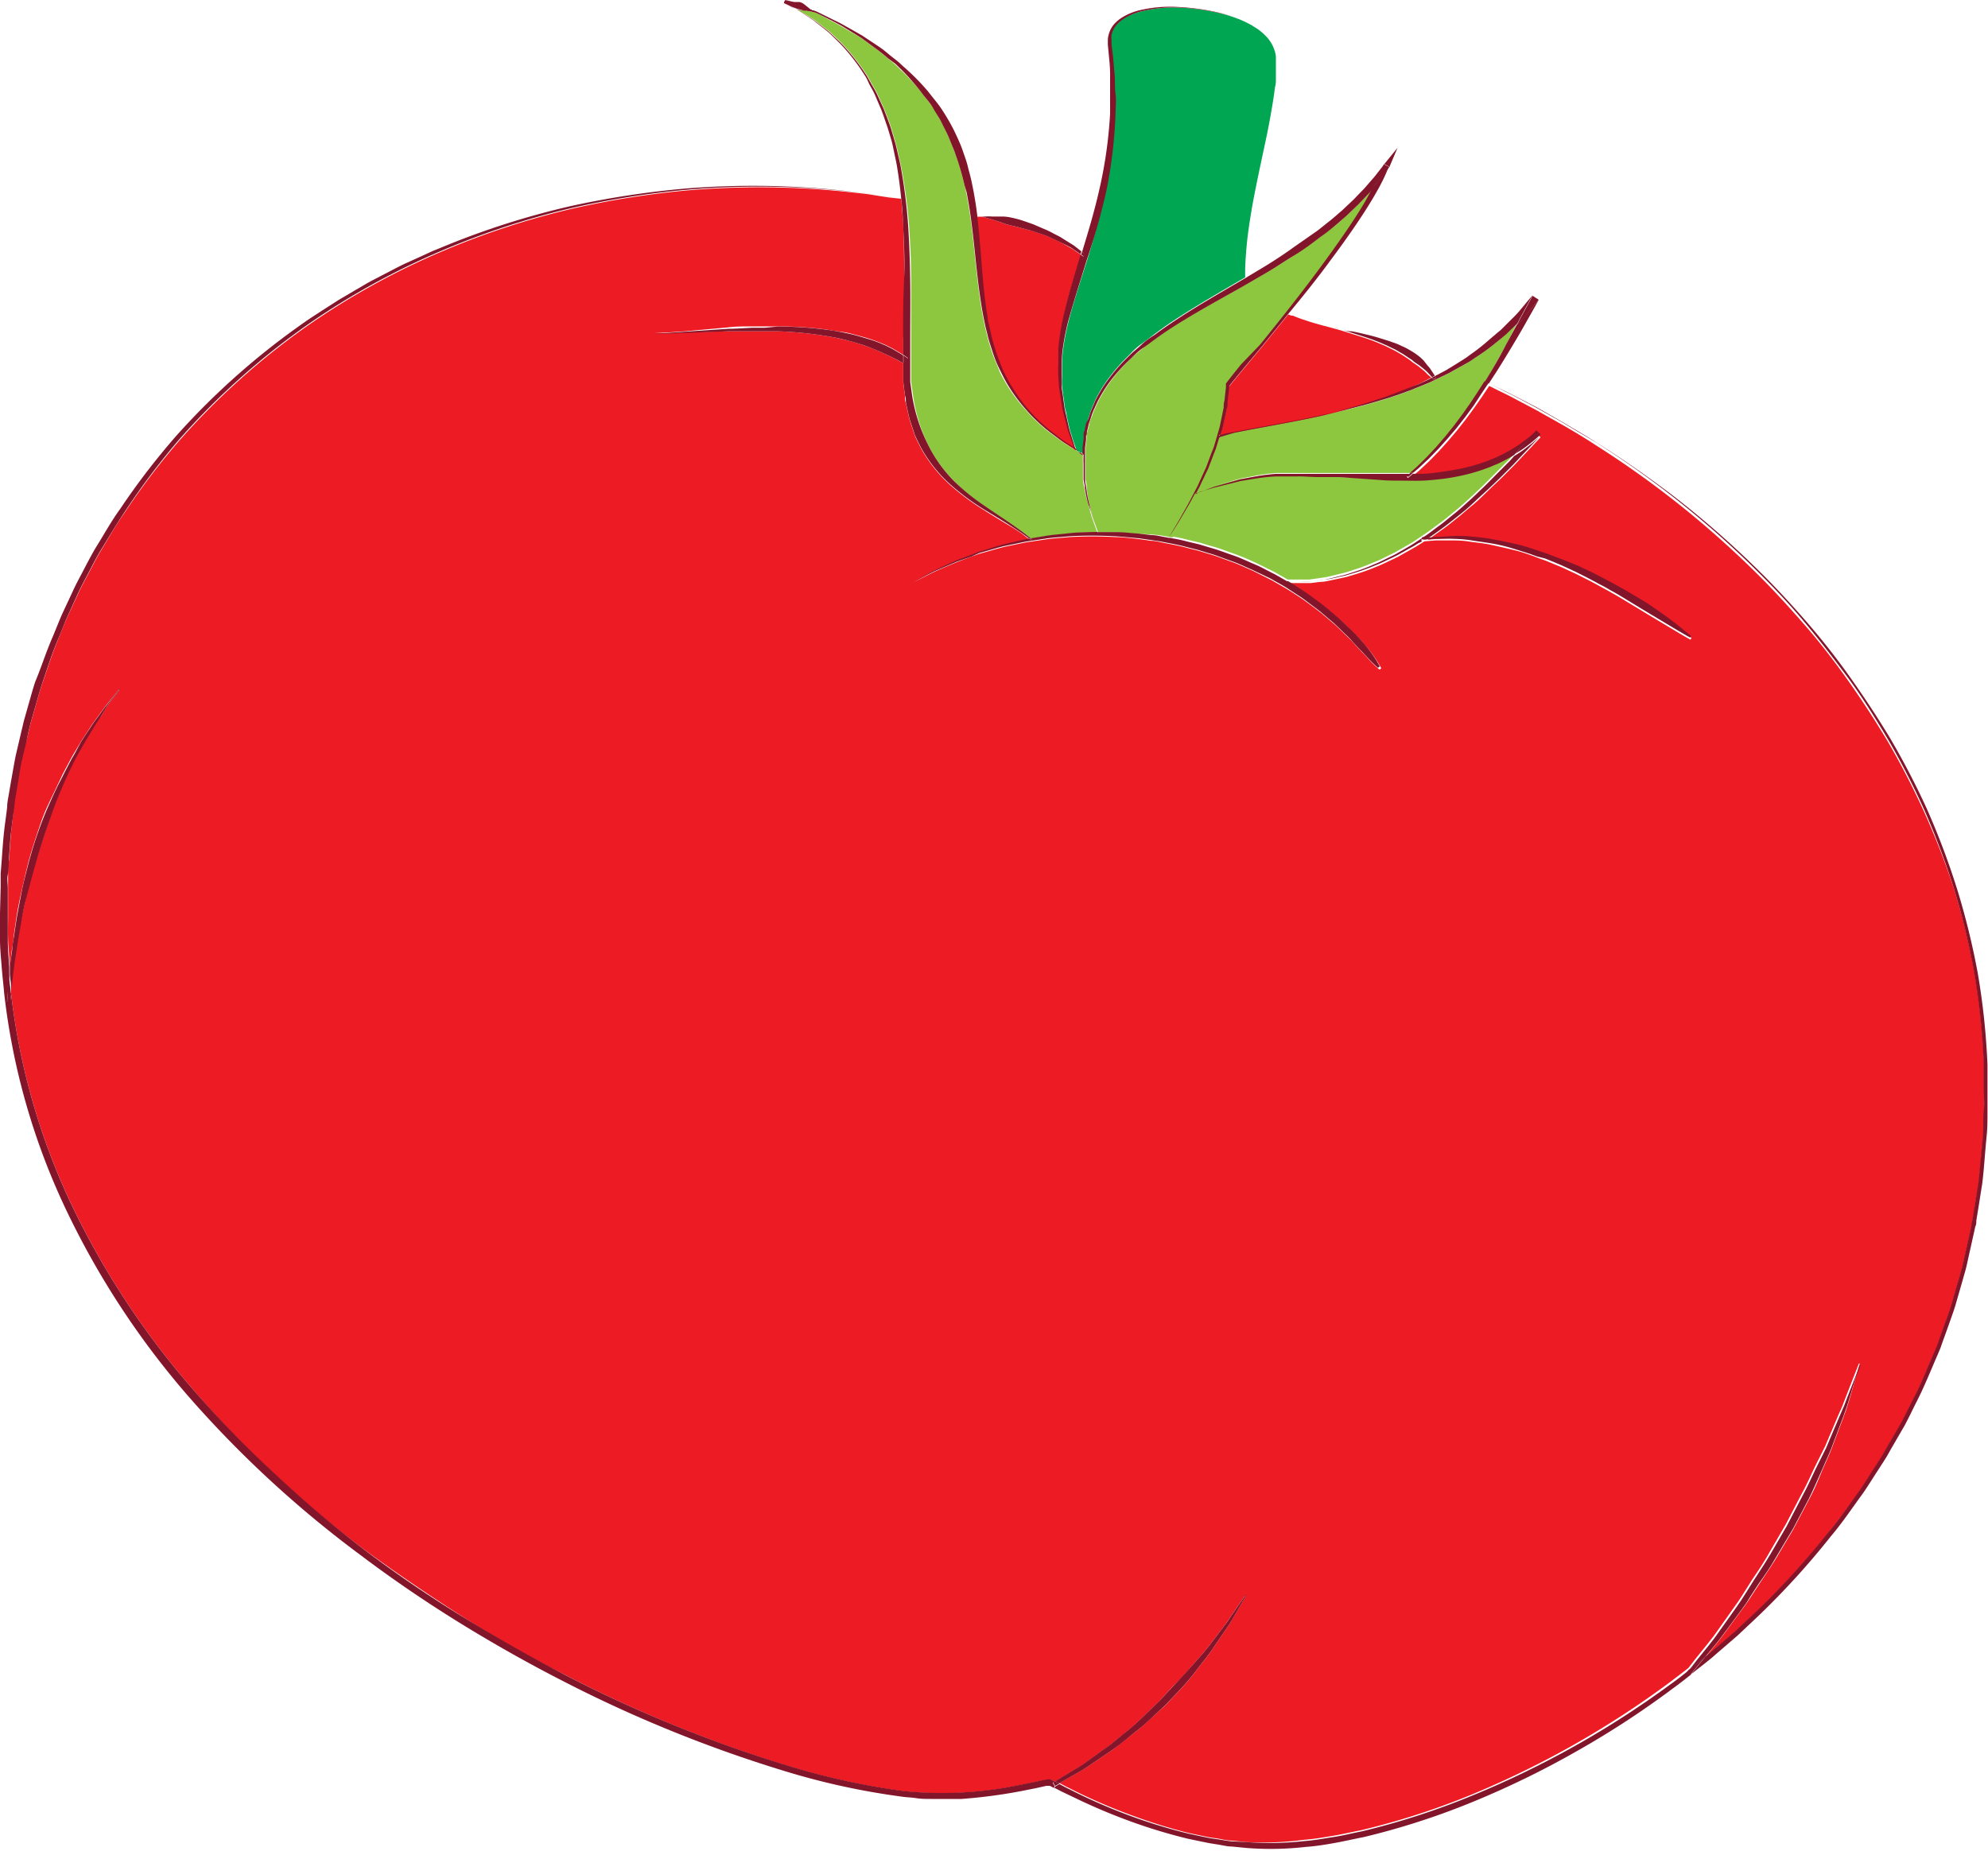 <svg id="Layer_1" data-name="Layer 1" xmlns="http://www.w3.org/2000/svg" viewBox="0 0 150 140"><defs><style>.cls-1{fill:#00a651;}.cls-2{fill:#8dc63f;}.cls-3{fill:#ed1c24;}.cls-4{fill:#83152b;}</style></defs><title>tomato</title><g id="_Group_" data-name="&lt;Group&gt;"><path class="cls-1" d="M81.49,34.14h0L81.24,34,81,33.32l-.26-.83c-.09-.33-.16-.71-.26-1.13,0-.21-.11-.43-.14-.67s-.06-.49-.1-.75-.07-.53-.1-.81,0-.57,0-.88c0-.15,0-.3,0-.46s0-.16,0-.23l0-.24a9.13,9.13,0,0,1,.08-1,18,18,0,0,1,.41-2.08c.37-1.44.89-3,1.4-4.62a49.76,49.76,0,0,0,1.36-5.26,35.81,35.81,0,0,0,.68-5.77c0-.5,0-1,0-1.49s0-1-.07-1.49-.08-1-.14-1.5l-.09-.74,0-.18V3.1s0-.06,0-.09a1.49,1.49,0,0,1,0-.36A1.77,1.77,0,0,1,84.11,2a2.51,2.51,0,0,1,.52-.5A4.35,4.35,0,0,1,86,.89,10,10,0,0,1,88.89.57a16,16,0,0,1,2.9.37,12,12,0,0,1,1.38.39l.33.12h0l.32.14c.22.1.43.21.63.32l.44.28a4.31,4.31,0,0,1,.54.45l.12.12a2.79,2.79,0,0,1,.66,1.18,2.21,2.21,0,0,1,.06.33c0,.11,0,.23,0,.34s0,.45,0,.66,0,.44,0,.66,0,.43-.07.65c-.1.85-.25,1.68-.39,2.47-.08.4-.15.79-.23,1.17l-.12.57-.12.56L95,12.95c-.18.86-.34,1.66-.48,2.41-.21,1.2-.37,2.25-.45,3.12s-.12,1.56-.12,2c0,.19,0,.34,0,.45l-.65.38c-1.4.82-2.8,1.63-4.17,2.51-.69.44-1.36.89-2,1.38-.33.24-.64.5-1,.75s-.63.52-.91.82a13.61,13.61,0,0,0-1.62,1.84,11.06,11.06,0,0,0-.65,1c-.1.18-.2.35-.29.54l-.24.57a4.51,4.51,0,0,0-.21.57c-.06.2-.13.39-.18.59l-.13.6c0,.1,0,.2-.06.3l0,.31-.08.61c0,.17,0,.34,0,.51Z"/><path class="cls-2" d="M90.5,36.75l.22-.47.45-.94.39-1,.19-.48.15-.5L92,33l.56-.21.58-.17h0c2.09-.42,4.19-.77,6.27-1.22.52-.1,1-.23,1.56-.34s1-.24,1.55-.37,1-.27,1.54-.43l.77-.23.75-.26.75-.27.74-.3.74-.3.72-.35.73-.35.7-.39.7-.39c.23-.14.45-.3.68-.44a14.45,14.45,0,0,0,1.31-.94l.63-.51.31-.26.29-.28.55-.53L113.65,26q-.51.91-1,1.81l-.54.89-.06.09-.5.79-.57.86-.6.85-.62.83-.65.81-.68.79-.71.76-.74.73-.54.48-.62,0c-.53,0-1,0-1.58,0l-3.16,0-1.58,0c-.53,0-1,0-1.58,0l-.79,0h-.4l-.4,0a14.15,14.15,0,0,0-1.57.2l-.78.15-.39.07-.38.11-1.52.43h0L90.9,37l-.35.17-.3.11,0,0Z"/><path class="cls-2" d="M89.3,24.17c1.37-.85,2.8-1.61,4.21-2.42.7-.4,1.41-.8,2.11-1.22s1.39-.85,2.07-1.29,1.35-.91,2-1.41c.33-.25.64-.51,1-.77s.62-.54.93-.8l.89-.85.85-.89.27-.33,0,0c-.32.61-.68,1.19-1,1.77-.74,1.16-1.53,2.3-2.34,3.41-1.63,2.23-3.34,4.41-5.08,6.56l-1.31,1.61-.65.81-.32.41-.16.21,0,.06,0,.1s0,.09,0,.13l-.11,1c0,.17,0,.35-.06.52l-.1.5-.21,1-.29,1-.15.5-.19.48-.37,1-.43.94-.21.47-.24.46-.48.92-.51.9c-.3.54-.63,1.07-.95,1.61l-.44-.08c-.3-.06-.61-.1-.91-.13L86,40.28c-.61,0-1.22-.1-1.82-.12-.44,0-.89,0-1.33,0l-.35-1a5.53,5.53,0,0,1-.17-.58L82.18,38A9.5,9.5,0,0,1,82,36.78c0-.2-.06-.4-.09-.6l0-.6,0-.61c0-.19,0-.4,0-.6s0-.4,0-.61l.08-.59,0-.3c0-.1,0-.19.06-.29L82.2,32c0-.19.12-.38.19-.57a4.44,4.44,0,0,1,.21-.56l.25-.55c.09-.18.19-.35.29-.53a11.59,11.59,0,0,1,.65-1A13,13,0,0,1,85.4,27c.28-.28.61-.52.91-.79s.63-.49,1-.72C87.94,25,88.61,24.59,89.3,24.17Z"/><path class="cls-2" d="M97.09,35.91h.79c.52,0,1.05,0,1.58.05L101,36l3.16.13c.53,0,1.06.06,1.58.05s1.06,0,1.6,0,1.06-.07,1.59-.14,1.06-.17,1.58-.29a14.27,14.27,0,0,0,1.55-.46l.38-.14.37-.16c.25-.1.49-.22.73-.34s.49-.26.72-.41l-.35.39-1,1c-.34.34-.68.69-1,1s-.7.67-1.06,1-.72.65-1.09.95-.74.62-1.13.9-.77.58-1.17.85l-.6.4c-.2.14-.4.26-.61.38l-.63.36-.31.18-.32.16c-.44.21-.86.45-1.31.61a13.46,13.46,0,0,1-1.35.52l-.69.22c-.23.08-.47.12-.7.18l-.7.17c-.24.06-.48.08-.72.12l-.72.1c-.24,0-.48,0-.72,0l-.72,0h-.2l-.95-.54c-.49-.25-1-.5-1.52-.75s-1.06-.47-1.62-.67-1.12-.42-1.7-.57l-.87-.26-.89-.21c-.44-.12-.88-.2-1.33-.28.32-.53.66-1,1-1.59l.53-.9.45-.83c.11-.05.22-.12.33-.16l.37-.14.75-.21h0l1.53-.38.38-.1.39-.06.78-.13a14.44,14.44,0,0,1,1.56-.16l.39,0Z"/><path class="cls-2" d="M61,.83l.32.06a2.34,2.34,0,0,1,.3.1h0l1.13.6.57.3c.19.1.37.22.55.33L65,2.88l1,.74a12.17,12.17,0,0,1,1,.79l.49.41c.16.14.31.29.46.44a17.32,17.32,0,0,1,1.71,1.87c.25.34.51.68.74,1s.45.72.64,1.09.38.75.55,1.14l.24.59c.08.19.16.39.23.59A21.14,21.14,0,0,1,72.78,14l.14.62.11.62c.08.42.14.84.2,1.26.23,1.68.37,3.39.58,5.09.11.85.22,1.7.4,2.54l.13.63.16.63c.09.42.24.83.37,1.24s.32.8.47,1.2.38.78.59,1.15A12.85,12.85,0,0,0,77.45,31a10.28,10.28,0,0,0,.9.92,11.91,11.91,0,0,0,1,.83l.52.38a5.69,5.69,0,0,0,.53.37l.81.5h0l.27.17h0l.23.17h0a5.59,5.59,0,0,0,0,.61l0,.61,0,.61c0,.2.06.4.1.6A9.65,9.65,0,0,0,82.1,38l.16.59a4.56,4.56,0,0,0,.17.58l.36,1c-.74,0-1.46,0-2.17.1s-1.13.1-1.68.19l-1.16.19-.33-.26c-.26-.22-.68-.51-1.21-.88s-1.19-.79-1.92-1.3A16.9,16.9,0,0,1,72,36.32a10.53,10.53,0,0,1-2-2.81,12.59,12.59,0,0,1-1.11-3.7l-.14-1c0-.35,0-.7,0-1.06,0-.18,0-.36,0-.53s0-.35,0-.53c0-.36,0-.72,0-1.08,0-1.45,0-2.92,0-4.39s-.07-2.94-.17-4.39A40.19,40.19,0,0,0,68,12.6c-.06-.34-.15-.67-.22-1s-.15-.66-.25-1l-.28-.95c-.1-.31-.22-.61-.33-.91l-.17-.44c-.05-.15-.13-.28-.19-.43l-.38-.83c-.13-.27-.29-.52-.43-.77l-.21-.37a2.86,2.86,0,0,0-.22-.36,15.28,15.28,0,0,0-1.88-2.35c-.33-.31-.62-.61-.92-.86l-.84-.65c-.13-.1-.25-.2-.36-.27l-.34-.21L60.41.88,60.13.71l0,0a.84.84,0,0,0,.39.07h.14Z"/><path class="cls-3" d="M108,28.49l-.32.17L107,29l-.73.33-.74.29-.74.28c-.25.1-.5.17-.75.26-.5.17-1,.34-1.52.48s-1,.3-1.54.43-1,.26-1.55.37c-2.08.45-4.19.79-6.28,1.2h0l-.61.11-.48.13.15-.47.22-1,.11-.51c0-.17,0-.34.06-.52l.12-1s0-.08,0-.13h0l0-.05.15-.2.33-.4.66-.8,1.33-1.59q1-1.23,2-2.47l.06,0h0l.18.08.11,0,.41.16.16.06.17.06.58.19.43.13.47.13.75.2.26.07c.35.09.71.21,1.07.32l1.1.35.55.19.53.21.51.22.49.24c.16.07.31.17.46.25s.3.17.43.26l.39.26c.13.08.23.19.34.26l.34.23.29.23.25.21.19.2Z"/><path class="cls-3" d="M74.29,16.4l.56.16.65.21a5.85,5.85,0,0,0,.72.23c.25.06.52.11.78.19l.8.21.79.26a6.27,6.27,0,0,1,.75.3c.24.11.48.2.68.32l.59.33.26.14.23.16.37.25.1.07-.07.24c-.5,1.64-1,3.21-1.28,4.69a18,18,0,0,0-.33,2.16c0,.35,0,.68,0,1,0,.08,0,.16,0,.24s0,.16,0,.25,0,.32,0,.47l.06.89c0,.28.08.56.12.82s.08.51.12.76.11.46.16.68c.11.43.2.81.3,1.13l.29.81.21.59-.74-.48a5.65,5.65,0,0,1-.52-.37l-.51-.39a11.93,11.93,0,0,1-1-.85,10.92,10.92,0,0,1-.88-.92,12.81,12.81,0,0,1-1.45-2.08c-.2-.37-.38-.76-.56-1.14s-.32-.78-.44-1.19-.26-.81-.34-1.22l-.14-.62c0-.21-.08-.42-.12-.63-.15-.83-.25-1.68-.33-2.53-.17-1.7-.25-3.4-.46-5.11,0,0,0-.06,0-.08H74A1.9,1.9,0,0,1,74.29,16.4Z"/><path class="cls-3" d="M51.69,25.07,54.95,25c.59,0,1.21,0,1.83,0h.94l.95,0a27.87,27.87,0,0,1,3.69.36c.58.09,1.14.22,1.66.35s1,.29,1.45.45.83.33,1.17.49l.48.22.41.2c.25.12.42.24.55.3l.07,0c0,.13,0,.27,0,.4l0,1.06.13,1.06c0,.17,0,.35.07.52l.11.51.11.5.06.25.08.24.33,1c.14.3.29.59.43.88a10.68,10.68,0,0,0,2.25,2.83,18.07,18.07,0,0,0,2.43,1.81c.76.49,1.43.89,2,1.23s1,.63,1.23.83l.26.19-.3.05-1.49.35c-.48.11-.93.27-1.37.4l-.64.2-.6.23-1.11.42c-.67.31-1.27.57-1.75.81l-1.46.8,1.49-.75c.48-.23,1.08-.47,1.76-.76L73.29,42l.6-.21.64-.18c.44-.12.89-.26,1.37-.37l1.49-.31L79,40.69c.54-.08,1.1-.1,1.67-.16a30.77,30.77,0,0,1,3.5,0c.6,0,1.19.09,1.79.15l.9.13c.3,0,.6.08.89.14.59.12,1.19.22,1.77.38l.87.22.86.26c.57.16,1.12.39,1.67.58s1.06.45,1.59.67l1.49.75c.47.28.94.53,1.38.81s.86.55,1.25.84.77.57,1.12.85l1,.85c.3.28.57.56.84.81s.26.25.38.37l.33.37c.22.23.41.45.6.63.35.39.64.7.85.89s.33.3.33.3l.14-.1s-.07-.14-.22-.39a10,10,0,0,0-.7-1c-.17-.21-.37-.43-.58-.68l-.34-.37-.39-.38c-.27-.26-.55-.54-.87-.82l-1-.85c-.36-.28-.75-.57-1.15-.86s-.85-.56-1.28-.85l-.38-.23h.12l.73,0c.24,0,.48,0,.73,0l.72-.09c.24,0,.48-.05.72-.1l.71-.15c.24-.06.48-.09.71-.17l.7-.21a14.19,14.19,0,0,0,1.37-.5c.46-.17.89-.4,1.33-.6l.33-.16.32-.18.64-.36c.21-.12.42-.24.63-.37l.41-.26.85-.07,1.08,0c.41,0,.89,0,1.4.08s1.06.12,1.63.24,1.18.26,1.8.41,1.25.37,1.88.62l.48.17.47.19c.31.14.63.25.94.4l.93.43.91.46c.3.15.59.31.88.47s.58.31.85.47c.56.31,1.09.64,1.59.94s1,.61,1.42.86l2.14,1.28c.52.31.82.47.82.47l.08-.12s-.26-.23-.74-.6-1.16-.89-2-1.48c-.42-.3-.91-.59-1.41-.9s-1.05-.62-1.62-.93l-.87-.46c-.3-.15-.59-.32-.9-.46l-.93-.44-1-.41c-.32-.14-.64-.26-1-.38l-.48-.18-.49-.16c-.64-.23-1.29-.4-1.92-.57s-1.25-.29-1.84-.37-1.15-.14-1.67-.19-1,0-1.41,0l-1.09.06-.55.06c.39-.25.75-.53,1.13-.79s.77-.59,1.15-.89.74-.63,1.12-.94.72-.65,1.08-1,.7-.67,1.05-1l1-1,1-1.06,1-1.06,0,0-.33-.32-.59.5c-.21.16-.41.32-.62.46a11.27,11.27,0,0,1-1.33.78c-.23.11-.46.23-.7.32l-.36.15-.37.13a13.61,13.61,0,0,1-1.49.42c-.25.06-.51.1-.76.15l-.77.12c-.52.06-1,.12-1.55.16l-.72,0,.42-.35.77-.72.73-.75.7-.78.68-.8.65-.83.62-.84.6-.86.54-.81.14.06.6.3c.33.16.74.35,1.21.61l1.65.87c.61.35,1.3.73,2.05,1.16s1.57.92,2.42,1.48a72,72,0,0,1,12.28,9.82c1.13,1.12,2.24,2.34,3.37,3.63s2.22,2.69,3.28,4.18,2.1,3.08,3.1,4.75a59.48,59.48,0,0,1,2.75,5.34A58.14,58.14,0,0,1,147.41,67,55.85,55.85,0,0,1,149,73.48a54.18,54.18,0,0,1,.71,6.85q0,.88,0,1.76c0,.58,0,1.19,0,1.78s0,1.2-.06,1.8-.11,1.2-.17,1.81-.1,1.21-.18,1.82L149,91.12c0,.3-.1.61-.15.92s0,.31-.08.46l-.1.46-.41,1.83c-.07.3-.13.61-.21.92l-.26.91-.53,1.83c-.19.61-.42,1.2-.63,1.81l-.32.9-.16.45-.19.45c-.52,1.18-1,2.39-1.6,3.55-.3.58-.57,1.18-.89,1.76l-1,1.72c-.17.28-.32.58-.5.86l-.54.84c-.36.56-.72,1.13-1.09,1.68-.79,1.08-1.55,2.2-2.42,3.24a59.26,59.26,0,0,1-5.54,6.06l-1.52,1.42-1.58,1.36-.61.51.49-.6.52-.63.54-.72,1.21-1.64c.22-.29.43-.59.64-.91l.65-1c.44-.66.9-1.33,1.31-2l1.28-2.16,1.17-2.22c.4-.73.71-1.48,1-2.2l.47-1.06.22-.52.19-.51.72-1.91c.1-.3.22-.58.3-.85l.24-.78L140,104l.32-1.11-.06,0-.42,1.07-.48,1.23-.29.76c-.1.26-.23.54-.36.83l-.79,1.86-.21.5-.25.5-.5,1c-.34.7-.66,1.45-1.06,2.16l-1.15,2.21-1.25,2.15c-.4.72-.85,1.39-1.27,2l-.63,1c-.2.32-.4.63-.61.92l-1.17,1.65-.52.73-.5.64-.81,1-.6.77h0c-.48.38-1,.77-1.46,1.12a70.1,70.1,0,0,1-14.89,8.43,56,56,0,0,1-8.3,2.68c-.72.14-1.43.31-2.15.43s-1.45.25-2.18.3A23.14,23.14,0,0,1,94,139l-1.09-.11c-.37,0-.73-.11-1.09-.16l-.55-.08-.54-.11-1.08-.23A40.55,40.55,0,0,1,85.43,137a43,43,0,0,1-4.1-1.74l-1-.5-.39-.21.45-.26.88-.5.54-.31.58-.39,1.3-.88L84,132l.34-.27.7-.55c.47-.38,1-.75,1.44-1.19l1.43-1.29c.44-.47.89-.93,1.32-1.4a17.88,17.88,0,0,0,1.18-1.44l.55-.7c.18-.23.35-.45.5-.69l.88-1.29.39-.57.32-.54.51-.88.44-.76-.07,0-.5.73-.57.83-.35.52-.42.55-.94,1.23c-.16.22-.35.43-.54.65l-.58.66c-.39.45-.79.92-1.24,1.36s-.86.92-1.29,1.39l-1.37,1.32a17.65,17.65,0,0,1-1.39,1.21l-.68.56-.33.27-.34.24-1.25.9-.56.4-.53.32-.86.52-.6.37h0l0,0-.12-.07-.18-.09a.29.29,0,0,0-.21,0l-.14,0-.29.06-.55.12-1.1.22a28.51,28.51,0,0,1-8.89.46,54.34,54.34,0,0,1-8.77-1.94,100,100,0,0,1-16.64-6.8q-4-2-7.79-4.42t-7.34-5a87.36,87.36,0,0,1-6.78-5.65A77.72,77.72,0,0,1,14.7,105,61.6,61.6,0,0,1,5.33,90.76,50.81,50.81,0,0,1,.84,75c0-.13,0-.28,0-.45,0-.35.08-.76.14-1.24s.13-1,.23-1.6l.14-.92.18-1c.12-.67.29-1.37.44-2.09s.35-1.46.58-2.21S3,64,3.26,63.24,3.75,61.74,4,61s.57-1.43.86-2.11c.15-.34.32-.66.47-1s.3-.63.47-.93l.47-.87c.15-.28.32-.54.47-.79l.44-.73L7.66,54,8,53.4c.12-.17.24-.32.34-.46L9,52.07,9,52l-.69.85c-.11.14-.23.28-.36.45l-.4.55-.46.62c-.16.22-.31.46-.47.71s-.34.51-.51.78l-.51.86c-.18.29-.34.6-.51.92s-.35.64-.51,1c-.32.68-.66,1.37-1,2.1S3,62.32,2.75,63.07s-.49,1.52-.68,2.28-.36,1.52-.52,2.25S1.26,69,1.17,69.72l-.15,1c0,.32-.08.63-.12.92-.08.59-.14,1.14-.18,1.62,0,.09,0,.17,0,.25,0-.2,0-.4,0-.61,0-.67-.09-1.34-.11-2s0-1.34,0-2,0-1.33,0-2c0-.33,0-.66,0-1s0-.66.07-1c.05-.65.09-1.31.15-2S1,61.68,1,61c0-.32.07-.64.13-1l.17-1c.12-.63.22-1.27.34-1.89S2,56,2.12,55.36c.08-.31.14-.62.23-.92l.26-.91c.18-.61.34-1.21.53-1.81.42-1.18.78-2.37,1.26-3.5.23-.57.45-1.15.7-1.7l.77-1.66c.24-.55.54-1.08.82-1.61s.55-1.07.85-1.58c.62-1,1.19-2.05,1.87-3a53.55,53.55,0,0,1,4.17-5.48,55.25,55.25,0,0,1,9.61-8.6,56.22,56.22,0,0,1,10.19-5.63,60.26,60.26,0,0,1,9.74-3.2,66.72,66.72,0,0,1,8.6-1.38,63.41,63.41,0,0,1,12.21.1c.7.08,1.32.13,1.85.22l1.34.21L68,15q.08.9.14,1.81c.07,1.44.09,2.91.08,4.37s0,2.94-.07,4.39l0,1.08s0,.09,0,.13l-.37-.23-.41-.24-.49-.25c-.36-.16-.78-.33-1.24-.48s-1-.29-1.5-.42S63,25,62.43,24.88a28.37,28.37,0,0,0-3.75-.25h-1l-.95,0c-.63,0-1.25,0-1.84.08L51.69,25l-1.3.09-1,.05-.87,0h0l.87,0,1,0Z"/><path class="cls-4" d="M127.63,125.85l1-.81-.35.43-.73.89-.25-.2.1-.14h0Z"/><path class="cls-4" d="M131.42,121.45l-1.21,1.64-.54.72-.52.63-.49.6-1,.81-.2.16.6-.77.81-1,.5-.64.52-.73,1.17-1.65c.21-.29.41-.6.61-.92l.63-1c.42-.66.88-1.33,1.27-2l1.25-2.15,1.15-2.21c.4-.72.72-1.46,1.06-2.16l.5-1,.25-.5.21-.5.79-1.86c.12-.29.25-.56.36-.83l.29-.76.48-1.23.42-1.07.06,0L140,104l-.38,1.27-.24.78c-.09.27-.2.55-.3.85l-.72,1.91-.19.51-.22.52-.47,1.06c-.32.72-.64,1.47-1,2.2l-1.17,2.22L134,117.52c-.41.72-.87,1.39-1.31,2l-.65,1C131.85,120.85,131.64,121.16,131.42,121.45Z"/><path class="cls-4" d="M114.92,33.56l1-1.09.33.32-.61.53c-.21.16-.42.34-.64.49s-.44.3-.66.43Z"/><path class="cls-4" d="M114.47,24.48l1.17-2.16.46.3-1,1.24a6.06,6.06,0,0,1-.56.58Z"/><path class="cls-4" d="M118,31.94c-.75-.43-1.44-.81-2.05-1.16l-1.65-.87c-.48-.25-.89-.44-1.21-.61l-.6-.3.6.29c.33.16.74.35,1.22.6l1.66.86L118,31.91c.74.45,1.57.91,2.43,1.47,1.74,1.08,3.68,2.42,5.77,4a71,71,0,0,1,6.57,5.75c1.14,1.12,2.26,2.33,3.39,3.62s2.24,2.68,3.31,4.18,2.12,3.08,3.13,4.75a59.54,59.54,0,0,1,2.78,5.34A57.67,57.67,0,0,1,147.64,67a55.56,55.56,0,0,1,1.59,6.45,54.19,54.19,0,0,1,.73,6.89q0,.88,0,1.77c0,.6,0,1.19,0,1.79s0,1.2-.06,1.8-.11,1.21-.16,1.82-.1,1.22-.18,1.83l-.29,1.83c-.05.31-.1.61-.15.92,0,.15,0,.31-.08.46l-.1.46-.41,1.84c-.07.31-.13.62-.21.92l-.26.92-.53,1.84c-.19.61-.42,1.21-.63,1.82l-.33.91-.16.46-.19.45c-.52,1.19-1,2.41-1.6,3.58-.3.59-.58,1.19-.89,1.77l-1,1.73c-.17.29-.32.58-.5.86l-.54.84c-.37.56-.72,1.14-1.1,1.69-.8,1.09-1.55,2.22-2.43,3.26a59.6,59.6,0,0,1-5.56,6.1l-1.52,1.43-1.59,1.37c-.52.47-1.09.89-1.64,1.33l-.28.22h0l.73-.89.35-.43.61-.51,1.58-1.36,1.52-1.42a59.26,59.26,0,0,0,5.54-6.06c.87-1,1.63-2.16,2.42-3.24.38-.55.73-1.12,1.09-1.68l.54-.84c.18-.28.33-.57.5-.86l1-1.72c.31-.58.59-1.17.89-1.76.61-1.15,1.08-2.37,1.6-3.55l.19-.45.16-.45.32-.9c.21-.61.45-1.2.63-1.81l.53-1.83.26-.91c.08-.3.14-.61.21-.92l.41-1.83.1-.46c0-.15.05-.3.08-.46s.1-.61.15-.92l.29-1.82c.08-.61.12-1.21.18-1.82s.12-1.21.17-1.81,0-1.2.06-1.8,0-1.2,0-1.78,0-1.18,0-1.76a54.18,54.18,0,0,0-.71-6.85A55.85,55.85,0,0,0,147.41,67a58.14,58.14,0,0,0-2.23-5.91,59.48,59.48,0,0,0-2.75-5.34c-1-1.67-2-3.27-3.1-4.75s-2.18-2.87-3.28-4.18-2.24-2.51-3.37-3.63a72,72,0,0,0-12.28-9.82C119.55,32.86,118.73,32.39,118,31.94Z"/><path class="cls-4" d="M112.33,28.94l.14.06Z"/><path class="cls-4" d="M116.1,22.63c-.33.6-.67,1.19-1,1.78s-.7,1.21-1.06,1.81-.72,1.19-1.1,1.79l-.61.94-.26-.13-.05,0,.06-.09.54-.89q.53-.9,1-1.81l.82-1.51,0,0a6.06,6.06,0,0,0,.56-.58Z"/><path class="cls-4" d="M108.34,28.51l-.17.12-.13-.14.21-.11Z"/><path class="cls-4" d="M110.73,40.46c.52.05,1.08.09,1.67.19s1.2.23,1.84.37,1.28.34,1.92.57l.49.16.48.18c.32.13.65.24,1,.38l1,.41.93.44c.31.14.6.31.9.46l.87.46c.57.31,1.11.63,1.62.93s1,.6,1.41.9c.86.58,1.54,1.1,2,1.48s.74.6.74.6l-.08.12s-.3-.16-.82-.47l-2.14-1.28c-.45-.26-.91-.56-1.42-.86s-1-.63-1.59-.94q-.41-.25-.85-.47c-.29-.15-.58-.32-.88-.47l-.91-.46-.93-.43c-.31-.15-.63-.26-.94-.4l-.47-.19L116,42c-.63-.24-1.26-.43-1.88-.62s-1.22-.32-1.8-.41-1.12-.17-1.63-.24-1-.06-1.4-.08l-1.08,0-.85.07.21-.13.07,0h0l.55-.06,1.09-.06C109.75,40.43,110.21,40.43,110.73,40.46Z"/><path class="cls-4" d="M107.67,40.54l-.07,0-.21.13h-.09v-.14Z"/><path class="cls-4" d="M111.19,30.61l-.62.84-.65.83-.68.8-.7.78-.73.75-.77.72-.42.35h-.23l.54-.48.74-.73.71-.76.68-.79.65-.81.62-.83.6-.85.57-.86.5-.79.05,0,.26.13-.54.81Z"/><path class="cls-4" d="M106.63,35.68l-.38.32-.08-.1.24-.21Z"/><path class="cls-4" d="M104.86,12.54l0,.06h0l-.41-.22h0l0,0,1-1.23Z"/><path class="cls-4" d="M104.83,12.6l-.74,1-.52.61a13.06,13.06,0,0,0,.84-1.82Z"/><path class="cls-4" d="M102,25c.37.07.75.16,1.13.25s.75.19,1.12.31l.55.17.53.19c.18.06.34.15.5.22a3.68,3.68,0,0,1,.47.24,5.39,5.39,0,0,1,.81.54,4,4,0,0,1,.32.3l.24.31.22.26c.06.08.11.17.16.24l.21.32-.21.11-.23-.25-.19-.2-.25-.21-.29-.23-.34-.23c-.11-.08-.21-.19-.34-.26l-.39-.26c-.13-.1-.28-.17-.43-.26s-.29-.18-.46-.25l-.49-.24-.51-.22-.53-.21-.55-.19-1.1-.35c-.36-.12-.72-.23-1.07-.32l-.26-.07.26.06C101.25,24.89,101.62,25,102,25Z"/><path class="cls-4" d="M99.88,24.54l.75.2Z"/><path class="cls-4" d="M99,24.28l.43.13L99,24.28l-.58-.19Z"/><path class="cls-4" d="M97.65,23.81l.41.16-.41-.16-.11,0Z"/><path class="cls-4" d="M97.36,23.69l.18.08Z"/><path class="cls-4" d="M97.3,23.66l.06,0-.06,0Z"/><path class="cls-4" d="M98.08,43.9l-.73,0h-.12l-.08,0h.2l.72,0c.24,0,.48,0,.72,0l.72-.1c.24,0,.48-.06.72-.12l.7-.17c.23-.06.47-.1.7-.18l.69-.22a13.46,13.46,0,0,0,1.35-.52c.45-.17.87-.41,1.31-.61l.32-.16.31-.18.63-.36c.21-.12.41-.25.61-.38l.6-.4c.41-.26.78-.57,1.17-.85s.75-.6,1.13-.9.73-.63,1.09-.95.7-.66,1.06-1,.68-.68,1-1l1-1,.35-.39c.23-.14.45-.28.66-.43s.43-.33.64-.49l.61-.53-1,1.06-1,1.06-1,1c-.35.34-.7.68-1.05,1s-.72.66-1.08,1-.74.64-1.12.94-.76.61-1.15.89-.74.54-1.13.79h0l-.38,0v.14h.09L107,41c-.2.13-.41.26-.63.37l-.64.36-.32.18-.33.16c-.44.2-.87.43-1.33.6a14.19,14.19,0,0,1-1.37.5l-.7.21c-.23.08-.47.11-.71.17l-.71.15c-.24.05-.48.07-.72.1l-.72.09C98.57,43.89,98.33,43.89,98.08,43.9Z"/><path class="cls-4" d="M97.16,43.88l.08,0h-.61v0Z"/><path class="cls-4" d="M96.22,3.95a2.21,2.21,0,0,1,.06.33A2.21,2.21,0,0,0,96.22,3.95Z"/><path class="cls-4" d="M95.78,9.05c-.07.4-.15.79-.23,1.17C95.63,9.84,95.7,9.45,95.78,9.05Z"/><path class="cls-1" d="M95.43,10.79l-.12.56c-.12.55-.23,1.08-.34,1.6l.34-1.6Z"/><path class="cls-4" d="M94.9,2.2a3.86,3.86,0,0,1,.54.45A4.31,4.31,0,0,0,94.9,2.2Z"/><path class="cls-4" d="M99.43,31.43c-2.08.45-4.18.8-6.27,1.22h0l-.58.17L92,33l.05-.17.48-.13.61-.11h0c2.09-.41,4.19-.75,6.28-1.2.52-.11,1-.23,1.55-.37s1-.28,1.54-.43,1-.32,1.52-.48c.25-.09.5-.16.75-.26l.74-.28.74-.29L107,29l.72-.33.32-.17.13.14.17-.12-.09-.13.17-.09.7-.37.67-.41.67-.42c.23-.14.43-.31.65-.46a14.28,14.28,0,0,0,1.25-1l.6-.51.3-.25.28-.28.56-.56a7.44,7.44,0,0,0,.54-.57l1-1.2.46.3,0,0-.46-.3-1.17,2.16-.55.53-.29.28-.31.26-.63.51a14.45,14.45,0,0,1-1.31.94c-.23.15-.44.31-.68.44l-.7.39-.7.39-.73.35-.72.35-.74.3-.74.3-.75.27-.75.26-.77.23c-.51.15-1,.3-1.54.43s-1,.26-1.55.37S99.95,31.33,99.43,31.43Z"/><polygon class="cls-4" points="92.06 32.87 92.01 33.03 92 33.04 91.95 32.89 92.06 32.87"/><path class="cls-4" d="M90.91,37l-.37.14c-.12,0-.22.11-.33.16l0-.06.3-.11L90.9,37l.74-.28h0l1.52-.43.38-.11.39-.07.78-.15a14.15,14.15,0,0,1,1.57-.2l.4,0h.4l.79,0c.54,0,1.06,0,1.58,0l1.58,0,3.16,0c.53,0,1.05,0,1.58,0l.62,0-.24.21.08.1.38-.32.72,0c.52,0,1-.09,1.55-.16l.77-.12c.26-.05.51-.09.76-.15a13.61,13.61,0,0,0,1.49-.42l.37-.13.36-.15c.24-.09.47-.21.7-.32a11.27,11.27,0,0,0,1.33-.78c.21-.15.41-.31.62-.46l.59-.5.33.32,0,0-.33-.32-1,1.09-.62.68c-.23.15-.47.28-.72.41s-.48.25-.73.34l-.37.16-.38.14a14.27,14.27,0,0,1-1.55.46q-.78.18-1.58.29c-.53.06-1.06.12-1.59.14s-1.07,0-1.6,0-1.06,0-1.58-.05L101,36,99.45,36c-.52,0-1.06-.06-1.58-.05H96.7l-.39,0a14.44,14.44,0,0,0-1.56.16l-.78.13-.39.06-.38.1-1.53.38h0Z"/><path class="cls-4" d="M90.24,37.24l0,.06h0l0,0Z"/><path class="cls-4" d="M91.17,35.34l-.45.94-.22.47-.25.46,0,0-.07,0,0,0h0l-.45.83-.53.9c-.31.54-.64,1.06-1,1.59h0c.32-.54.65-1.06.95-1.61l.51-.9.48-.92.24-.46.21-.47.43-.94.37-1,.19-.48.15-.5.29-1,.21-1,.1-.5c0-.17,0-.34.06-.52l.11-1s0-.09,0-.13l0-.1,0-.06.16-.21.32-.41.65-.81L95.08,26c1.74-2.15,3.46-4.32,5.08-6.56.81-1.12,1.61-2.25,2.34-3.41.37-.58.72-1.17,1-1.77l0,0,.52-.61.74-1h0a13.4,13.4,0,0,1-.9,1.84c-.34.61-.71,1.2-1.09,1.78-.76,1.16-1.57,2.29-2.4,3.4-1,1.37-2.08,2.71-3.15,4h0q-1,1.24-2,2.47l-1.33,1.59-.66.8-.33.4-.15.2,0,.05h0s0,.08,0,.13l-.12,1c0,.17,0,.34-.06.52l-.11.51-.22,1-.15.47-.11,0L92,33h0l-.11.36-.15.5-.19.48Z"/><path class="cls-4" d="M88.27,40.6l-.12.19h0l.11-.18Z"/><path class="cls-4" d="M82.83,40.14l.05.15h0l-.06-.16Z"/><path class="cls-4" d="M81.91,19.22l-.12.14-.21-.15.06-.21Z"/><path class="cls-4" d="M82.2,31.36a4.51,4.51,0,0,1,.21-.57l.24-.57c.09-.19.19-.36.29-.54a11.06,11.06,0,0,1,.65-1,13.61,13.61,0,0,1,1.62-1.84c.28-.29.61-.54.91-.82s.63-.52,1-.75c.65-.49,1.33-.94,2-1.38,1.37-.88,2.77-1.69,4.17-2.51l.65-.38,1.43-.86c.69-.42,1.37-.86,2-1.31s1.32-.92,2-1.4c.32-.24.63-.5.95-.75s.61-.52.92-.78l.88-.83.83-.86.79-.91.7-.9h0a13.06,13.06,0,0,1-.84,1.82l-.27.33-.85.89-.89.85c-.31.27-.61.54-.93.8s-.63.52-1,.77c-.65.5-1.32,1-2,1.41s-1.37.88-2.07,1.29-1.4.82-2.11,1.22c-1.41.8-2.83,1.57-4.21,2.42-.69.42-1.37.86-2,1.32-.33.23-.64.48-1,.72s-.63.51-.91.79a13,13,0,0,0-1.62,1.77,11.59,11.59,0,0,0-.65,1c-.1.18-.2.35-.29.53l-.25.55a4.44,4.44,0,0,0-.21.56c-.06.19-.14.38-.19.57l-.14.59c0,.1,0,.19-.06.29l0,.3-.08.59c0,.2,0,.41,0,.61s0,.41,0,.6l0,.61,0,.6c0,.2.06.4.09.6A9.5,9.5,0,0,0,82.18,38l.14.59a5.53,5.53,0,0,0,.17.58l.35,1h0l-.36-1a4.56,4.56,0,0,1-.17-.58L82.1,38a9.65,9.65,0,0,1-.24-1.19c0-.2-.07-.4-.1-.6l0-.61,0-.61a5.59,5.59,0,0,1,0-.61h0l0,0,0-.07-.08-.05c0-.17,0-.34,0-.51l.08-.61,0-.31c0-.1,0-.2.06-.3l.13-.6C82.07,31.75,82.14,31.56,82.2,31.36Z"/><path class="cls-4" d="M81.78,34.32l0,.07,0,0s0-.06,0-.09Z"/><path class="cls-4" d="M81.49,34.14l.2.13s0,.06,0,.09l-.23-.17h0L81.2,34l0,0v0l.25.16Z"/><path class="cls-4" d="M81.25,34l0,0h0l0-.08.08.05Z"/><path class="cls-4" d="M81.2,34h0Z"/><path class="cls-4" d="M79.62,134.42l.6-.37.86-.52.53-.32.56-.4,1.25-.9.34-.24.33-.27.68-.56a17.65,17.65,0,0,0,1.39-1.21l1.37-1.32c.43-.47.86-.94,1.29-1.39s.84-.91,1.24-1.36l.58-.66c.19-.21.37-.43.54-.65l.94-1.23.42-.55.35-.52.57-.83.5-.73.07,0-.44.76-.51.88-.32.54-.39.57-.88,1.29c-.15.23-.32.46-.5.69l-.55.7a17.88,17.88,0,0,1-1.18,1.44c-.43.47-.88.93-1.32,1.4L86.49,130c-.46.44-1,.81-1.44,1.19l-.7.55L84,132l-.35.24-1.3.88-.58.39-.54.31-.88.5-.45.26-.1-.05Z"/><path class="cls-4" d="M79.85,27.54c0-.08,0-.16,0-.24,0-.32,0-.65,0-1a18,18,0,0,1,.33-2.16c.31-1.48.78-3,1.28-4.69l.07-.24.21.15.12-.14L81.65,19c.46-1.51.94-3.09,1.31-4.75a33.76,33.76,0,0,0,.8-5.69c0-.49,0-1,0-1.47s0-1,0-1.49-.05-1-.1-1.48l-.07-.75,0-.19V3.1s0-.07,0-.1a1.7,1.7,0,0,1,.06-.38A2,2,0,0,1,84,1.9a2.63,2.63,0,0,1,.57-.52,4.42,4.42,0,0,1,1.39-.6,10.06,10.06,0,0,1,3-.25,17.09,17.09,0,0,1,2.9.4,12.55,12.55,0,0,1,1.38.4A12,12,0,0,0,91.79.94a16,16,0,0,0-2.9-.37A10,10,0,0,0,86,.89a4.35,4.35,0,0,0-1.33.61,2.51,2.51,0,0,0-.52.5,1.77,1.77,0,0,0-.28.64,1.49,1.49,0,0,0,0,.36s0,.07,0,.09v.09l0,.18.09.74c.06.5.09,1,.14,1.5s0,1,.07,1.49,0,1,0,1.49a35.81,35.81,0,0,1-.68,5.77A49.76,49.76,0,0,1,82,19.62c-.51,1.65-1,3.18-1.4,4.62a18,18,0,0,0-.41,2.08,9.13,9.13,0,0,0-.08,1l0,.24c0,.07,0,.15,0,.23s0,.31,0,.46c0,.3,0,.6,0,.88s.07.55.1.81.07.51.1.75.1.46.14.67c.1.42.17.81.26,1.13l.26.83.21.67-.08-.05-.21-.59-.29-.81c-.1-.32-.19-.71-.3-1.13-.05-.21-.12-.44-.16-.68s-.08-.49-.12-.76-.09-.53-.12-.82l-.06-.89c0-.15,0-.31,0-.47S79.85,27.64,79.85,27.54Z"/><path class="cls-4" d="M80.12,135.2l-.5-.26-.07,0,.07-.13.32-.18.39.21,1,.5a43,43,0,0,0,4.1,1.74,40.55,40.55,0,0,0,4.25,1.29l1.08.23.54.11.55.08c.36.05.73.13,1.09.16L94,139a23.14,23.14,0,0,0,4.4-.07c.73-.05,1.45-.19,2.18-.3s1.43-.29,2.15-.43a56,56,0,0,0,8.3-2.68A70.1,70.1,0,0,0,126,127.13c.5-.35,1-.74,1.46-1.12l-.1.14.25.2h0c-.46.36-.92.73-1.4,1.07a67.33,67.33,0,0,1-7.16,4.68,68.2,68.2,0,0,1-7.8,3.82,55.87,55.87,0,0,1-8.36,2.71c-.72.14-1.45.31-2.17.44s-1.46.25-2.2.3a23.41,23.41,0,0,1-4.46.08l-1.12-.11c-.37,0-.74-.11-1.11-.16l-.56-.09-.55-.11-1.1-.23a41,41,0,0,1-4.3-1.3,44,44,0,0,1-4.15-1.75Z"/><path class="cls-4" d="M79.93,134.59l-.32.18-.15-.26.15-.09h0l.21.11Z"/><path class="cls-4" d="M77.87,40.69l-.06.07-.16-.12.14,0Z"/><path class="cls-4" d="M77,17.19c-.26-.08-.53-.13-.78-.19a5.85,5.85,0,0,1-.72-.23l-.65-.21-.56-.16a1.9,1.9,0,0,0-.34-.06,1.87,1.87,0,0,0,.34,0,4,4,0,0,1,.58,0l.7,0a3.09,3.09,0,0,1,.77.09,7.33,7.33,0,0,1,.8.21l.81.28.79.34a7.3,7.3,0,0,1,.75.36c.24.13.48.23.68.37l.59.37.26.16.22.17.35.28,0,0-.06.21-.1-.07-.37-.25-.23-.16-.26-.14L80,18.28c-.21-.12-.45-.21-.68-.32a6.27,6.27,0,0,0-.75-.3l-.79-.26Z"/><path class="cls-4" d="M73.71,16.31l.14,0h-.14Z"/><path class="cls-4" d="M73.71,16.31h0Z"/><path class="cls-4" d="M73.29,42l-1.11.39c-.68.3-1.28.54-1.76.76l-1.49.75,1.46-.8c.48-.24,1.07-.5,1.75-.81l1.11-.42.6-.23.64-.2c.44-.13.89-.29,1.37-.4l1.49-.35.3-.05.16.12.06-.07-.08-.07,1.16-.19c.55-.09,1.11-.12,1.68-.19s1.43-.09,2.17-.1l.06.16h0l-.05-.15c.44,0,.88,0,1.33,0,.6,0,1.21.08,1.82.12l.91.11c.3,0,.61.07.91.13l.44.08-.11.18h0l.12-.19c.45.08.89.16,1.33.28l.89.21.87.26c.58.16,1.14.38,1.7.57s1.09.45,1.62.67,1,.5,1.52.75l.95.54h-.52v0h.61l.38.23c.44.29.88.56,1.28.85s.79.58,1.15.86l1,.85c.32.28.59.57.87.82l.39.38.34.37c.21.24.41.46.58.68a10,10,0,0,1,.7,1c.15.25.22.39.22.39l-.14.1s-.12-.1-.33-.3-.49-.5-.85-.89c-.19-.18-.38-.4-.6-.63l-.33-.37c-.12-.13-.25-.25-.38-.37s-.54-.54-.84-.81l-1-.85c-.36-.28-.74-.56-1.12-.85s-.82-.55-1.25-.84-.91-.53-1.38-.81L94.49,43c-.52-.22-1-.47-1.59-.67s-1.1-.42-1.67-.58l-.86-.26-.87-.22c-.58-.16-1.18-.26-1.77-.38-.3-.06-.59-.1-.89-.14l-.9-.13c-.6-.05-1.19-.12-1.79-.15a30.77,30.77,0,0,0-3.5,0c-.56.06-1.12.08-1.67.16l-1.59.24-1.49.31c-.48.1-.93.25-1.37.37l-.64.18Z"/><path class="cls-4" d="M68.53,27.07l-.24.37-.12-.07s0-.09,0-.14,0-.28,0-.41l.18.12Z"/><path class="cls-4" d="M68.2,15.05h0L68,15h0Z"/><path class="cls-4" d="M60.92.78l.36,0h0l.09,0a2.91,2.91,0,0,1,.31.12h0l1.15.57.57.28c.19.1.37.21.56.31l1.12.64,1.07.71c.36.23.7.5,1,.76l.51.4c.17.13.32.28.48.43A17.54,17.54,0,0,1,70,6.87c.26.34.54.67.79,1s.49.72.71,1.09.43.76.61,1.15.37.79.51,1.2.3.82.4,1.24.23.83.31,1.26l.13.64.11.64c.07.4.12.79.17,1.19h0s0,.06,0,.08c.21,1.71.3,3.41.46,5.11.09.85.18,1.69.33,2.53,0,.21.07.42.12.63l.14.62c.08.41.22.82.34,1.22s.29.79.44,1.19.36.77.56,1.14a12.81,12.81,0,0,0,1.45,2.08,10.92,10.92,0,0,0,.88.92,11.93,11.93,0,0,0,1,.85l.51.39a5.65,5.65,0,0,0,.52.37l.74.48,0,.08-.81-.5a5.69,5.69,0,0,1-.53-.37l-.52-.38a11.91,11.91,0,0,1-1-.83,10.28,10.28,0,0,1-.9-.92,12.85,12.85,0,0,1-1.52-2.08c-.21-.37-.4-.76-.59-1.15s-.34-.79-.47-1.2-.28-.82-.37-1.24l-.16-.63-.13-.63c-.17-.84-.29-1.7-.4-2.54-.21-1.7-.35-3.41-.58-5.09-.06-.42-.12-.84-.2-1.26l-.11-.62L72.78,14a21.14,21.14,0,0,0-.71-2.42c-.06-.2-.15-.39-.23-.59l-.24-.59c-.16-.39-.37-.76-.55-1.14s-.43-.72-.64-1.09-.49-.68-.74-1A17.32,17.32,0,0,0,68,5.24c-.15-.14-.3-.3-.46-.44L67,4.4a12.17,12.17,0,0,0-1-.79l-1-.74-1.09-.67c-.18-.11-.36-.23-.55-.33l-.57-.3L61.64,1h0a2.34,2.34,0,0,0-.3-.1L61,.83l-.31,0h.22Z"/><path class="cls-4" d="M60.95,1.22l.34.21c.12.08.23.18.36.27l.84.65c.29.26.59.55.92.86a15.28,15.28,0,0,1,1.88,2.35,2.86,2.86,0,0,1,.22.36l.21.37c.14.25.3.5.43.77l.38.83c.06.14.14.28.19.43l.17.44c.11.3.23.6.33.91l.28.95c.1.32.17.65.25,1s.16.66.22,1a40.19,40.19,0,0,1,.54,4.23c.1,1.45.15,2.92.17,4.39s0,2.94,0,4.39c0,.36,0,.72,0,1.08,0,.17,0,.37,0,.53s0,.35,0,.53c0,.35,0,.71,0,1.06l.14,1A12.59,12.59,0,0,0,70,33.51a10.53,10.53,0,0,0,2,2.81,16.9,16.9,0,0,0,2.32,1.87c.73.51,1.39.93,1.92,1.3s.94.66,1.21.88l.33.26-.14,0-.26-.19c-.27-.21-.69-.48-1.23-.83s-1.21-.74-2-1.23a18.07,18.07,0,0,1-2.43-1.81,10.68,10.68,0,0,1-2.25-2.83c-.14-.29-.29-.58-.43-.88l-.33-1-.08-.24-.06-.25-.11-.5-.11-.51c0-.17,0-.35-.07-.52l-.13-1.06,0-1.06c0-.13,0-.26,0-.4l.12.07.24-.37-.19-.13-.18-.12s0-.09,0-.13l0-1.08c0-1.45,0-2.92.07-4.39s0-2.93-.08-4.37Q68.11,15.93,68,15l.17,0h0L68,15c-.08-.81-.18-1.6-.31-2.38-.05-.34-.13-.67-.2-1s-.13-.66-.22-1L67,9.72c-.1-.31-.21-.61-.31-.91l-.16-.44c-.05-.15-.12-.28-.18-.43L66,7.12c-.12-.27-.28-.52-.41-.77L65.43,6a2.85,2.85,0,0,0-.21-.36,15.24,15.24,0,0,0-1.84-2.36c-.32-.31-.61-.61-.9-.87l-.83-.66c-.13-.1-.24-.2-.36-.28l-.34-.22L60.41.89,60.12.7h0l.28.17Z"/><path class="cls-4" d="M60,.61l.06,0Z"/><path class="cls-4" d="M61.28.81l-.36,0h-.22L60.37.72,60.05.63,59.74.51l-.3-.14L59.16.24l0-.09L59.25,0l.28.15a2.5,2.5,0,0,0,.28.15l.29.13.3.11c.2.06.41.1.63.15l.23.05h0Z"/><path class="cls-4" d="M60.7.34l.3.24.26.21L61,.73c-.21,0-.42-.09-.63-.15l-.3-.11L59.82.34a2.5,2.5,0,0,1-.28-.15L59.25,0l-.06.11L59.25,0l.34.08a2.68,2.68,0,0,0,.34.07l.39,0A.94.94,0,0,1,60.7.34Z"/><path class="cls-4" d="M60,.65,60,.61Zm.68.14h-.14a.84.84,0,0,1-.39-.07l0,0h0L59.79.56,59.46.42,59.15.27v0l.28.14.3.14.31.12.32.09Z"/><polygon class="cls-4" points="59.15 0.23 59.19 0.15 59.16 0.24 59.15 0.23"/><path class="cls-4" d="M58.68,24.64a28.37,28.37,0,0,1,3.75.25c.6.08,1.17.19,1.71.31s1,.27,1.5.42.88.32,1.24.48l.49.25.41.24.37.23c0,.14,0,.26,0,.41s0,.09,0,.14l-.07,0c-.13-.07-.31-.19-.55-.3l-.41-.2-.48-.22c-.34-.16-.74-.33-1.17-.49s-.93-.31-1.45-.45-1.08-.26-1.66-.35A27.87,27.87,0,0,0,58.67,25l-.95,0h-.94c-.62,0-1.24,0-1.83,0l-3.25.12-1.3.05-1,0-.87,0h0l.87,0,1-.05,1.3-.09,3.25-.22c.59,0,1.21-.05,1.84-.08l.95,0Z"/><path class="cls-4" d="M1.57,69.79l-.18,1-.14.92c-.1.59-.17,1.12-.23,1.6s-.11.9-.14,1.24c0,.17,0,.32,0,.45v-.06c0-.47-.1-.94-.14-1.41,0-.08,0-.17,0-.25,0-.48.1-1,.18-1.62,0-.3.08-.6.12-.92l.15-1c.09-.68.25-1.38.38-2.12s.32-1.49.52-2.25.42-1.53.68-2.28.54-1.5.86-2.22.63-1.42,1-2.1c.16-.34.34-.66.51-1s.33-.63.51-.92L6.1,56c.17-.28.35-.53.51-.78s.32-.49.47-.71l.46-.62.4-.55c.13-.17.25-.32.36-.45L9,52l.05,0-.66.87c-.1.14-.23.29-.34.46L7.66,54l-.43.64-.44.73c-.15.25-.32.51-.47.79L5.84,57c-.17.3-.32.61-.47.93s-.32.65-.47,1c-.29.68-.6,1.38-.86,2.11s-.52,1.48-.77,2.23-.47,1.5-.68,2.25S2.19,67,2,67.7,1.68,69.12,1.57,69.79Z"/><path class="cls-4" d="M.84,75l-.06.64-.24,0L.6,74.5c0-.28,0-.62.08-1,0,.47.1.94.14,1.41Z"/><path class="cls-4" d="M59.33,133.2a54.34,54.34,0,0,0,8.77,1.94,28.51,28.51,0,0,0,8.89-.46l1.1-.22.55-.12.29-.06.14,0a.29.29,0,0,1,.21,0l.18.09.12.07,0,0-.15.09.15.26-.07.13-.18-.1-.12-.06c-.05,0-.08,0-.07,0s0,0-.05,0l-.14,0-.26.06-.54.12-1.11.22a39.44,39.44,0,0,1-4.49.59c-.38,0-.76,0-1.14,0l-.57,0h-.57c-.37,0-.76,0-1.14-.06s-.76-.06-1.13-.12a54.52,54.52,0,0,1-8.85-1.94,100.28,100.28,0,0,1-16.74-6.81q-4-2.05-7.84-4.43t-7.38-5.05a82.43,82.43,0,0,1-13-12A62.25,62.25,0,0,1,4.85,91,51.53,51.53,0,0,1,.32,75c-.06-.68-.14-1.35-.19-2S0,71.58,0,70.91s0-1.34,0-2l.05-2c0-.33,0-.66,0-1l.08-1c.05-.66.09-1.32.16-2s.17-1.3.25-2c0-.32.07-.65.13-1l.17-1c.12-.64.22-1.28.35-1.91l.44-1.88c.08-.31.14-.63.23-.93l.26-.92c.18-.61.34-1.23.54-1.83C3.11,50.38,3.48,49.18,4,48c.24-.57.46-1.15.71-1.71l.78-1.67c.25-.56.55-1.09.83-1.63s.56-1.07.86-1.59c.63-1,1.21-2.07,1.89-3a54,54,0,0,1,4.22-5.5A55.53,55.53,0,0,1,23,24.3c.42-.3.86-.57,1.28-.85l1.28-.82,1.29-.76c.43-.24.85-.51,1.28-.73l1.29-.67c.43-.22.85-.45,1.28-.64L32,19.24l.63-.29.64-.26a60.57,60.57,0,0,1,9.8-3.14,68.14,68.14,0,0,1,8.63-1.32,63.26,63.26,0,0,1,12.22.19c.7.09,1.32.14,1.85.23l1.34.22L68,15h0l-.92-.14-1.34-.21c-.53-.09-1.15-.14-1.85-.22a63.41,63.41,0,0,0-12.21-.1,66.72,66.72,0,0,0-8.6,1.38,60.26,60.26,0,0,0-9.74,3.2,56.22,56.22,0,0,0-10.19,5.63,55.25,55.25,0,0,0-9.61,8.6A53.55,53.55,0,0,0,9.4,38.64c-.67,1-1.25,2-1.87,3-.3.51-.57,1.05-.85,1.58s-.57,1.06-.82,1.61L5.1,46.5c-.25.56-.46,1.14-.7,1.7-.49,1.13-.85,2.32-1.26,3.5-.19.6-.35,1.21-.53,1.81l-.26.91c-.09.3-.15.62-.23.92C2,56,1.84,56.6,1.69,57.22s-.23,1.26-.34,1.89l-.17,1c-.06.32-.08.64-.13,1Q.93,62,.81,63c-.06.65-.1,1.3-.15,2,0,.33,0,.65-.07,1s0,.66,0,1q0,1,0,2c0,.66,0,1.33,0,2s.07,1.34.11,2c0,.2,0,.4,0,.61,0,.38-.06.71-.08,1L.53,75.59l.24,0L.84,75a50.81,50.81,0,0,0,4.5,15.79A61.6,61.6,0,0,0,14.7,105a77.72,77.72,0,0,0,6.09,6.26A87.36,87.36,0,0,0,27.56,117q3.54,2.67,7.34,5t7.79,4.42A100,100,0,0,0,59.33,133.2Z"/></g></svg>